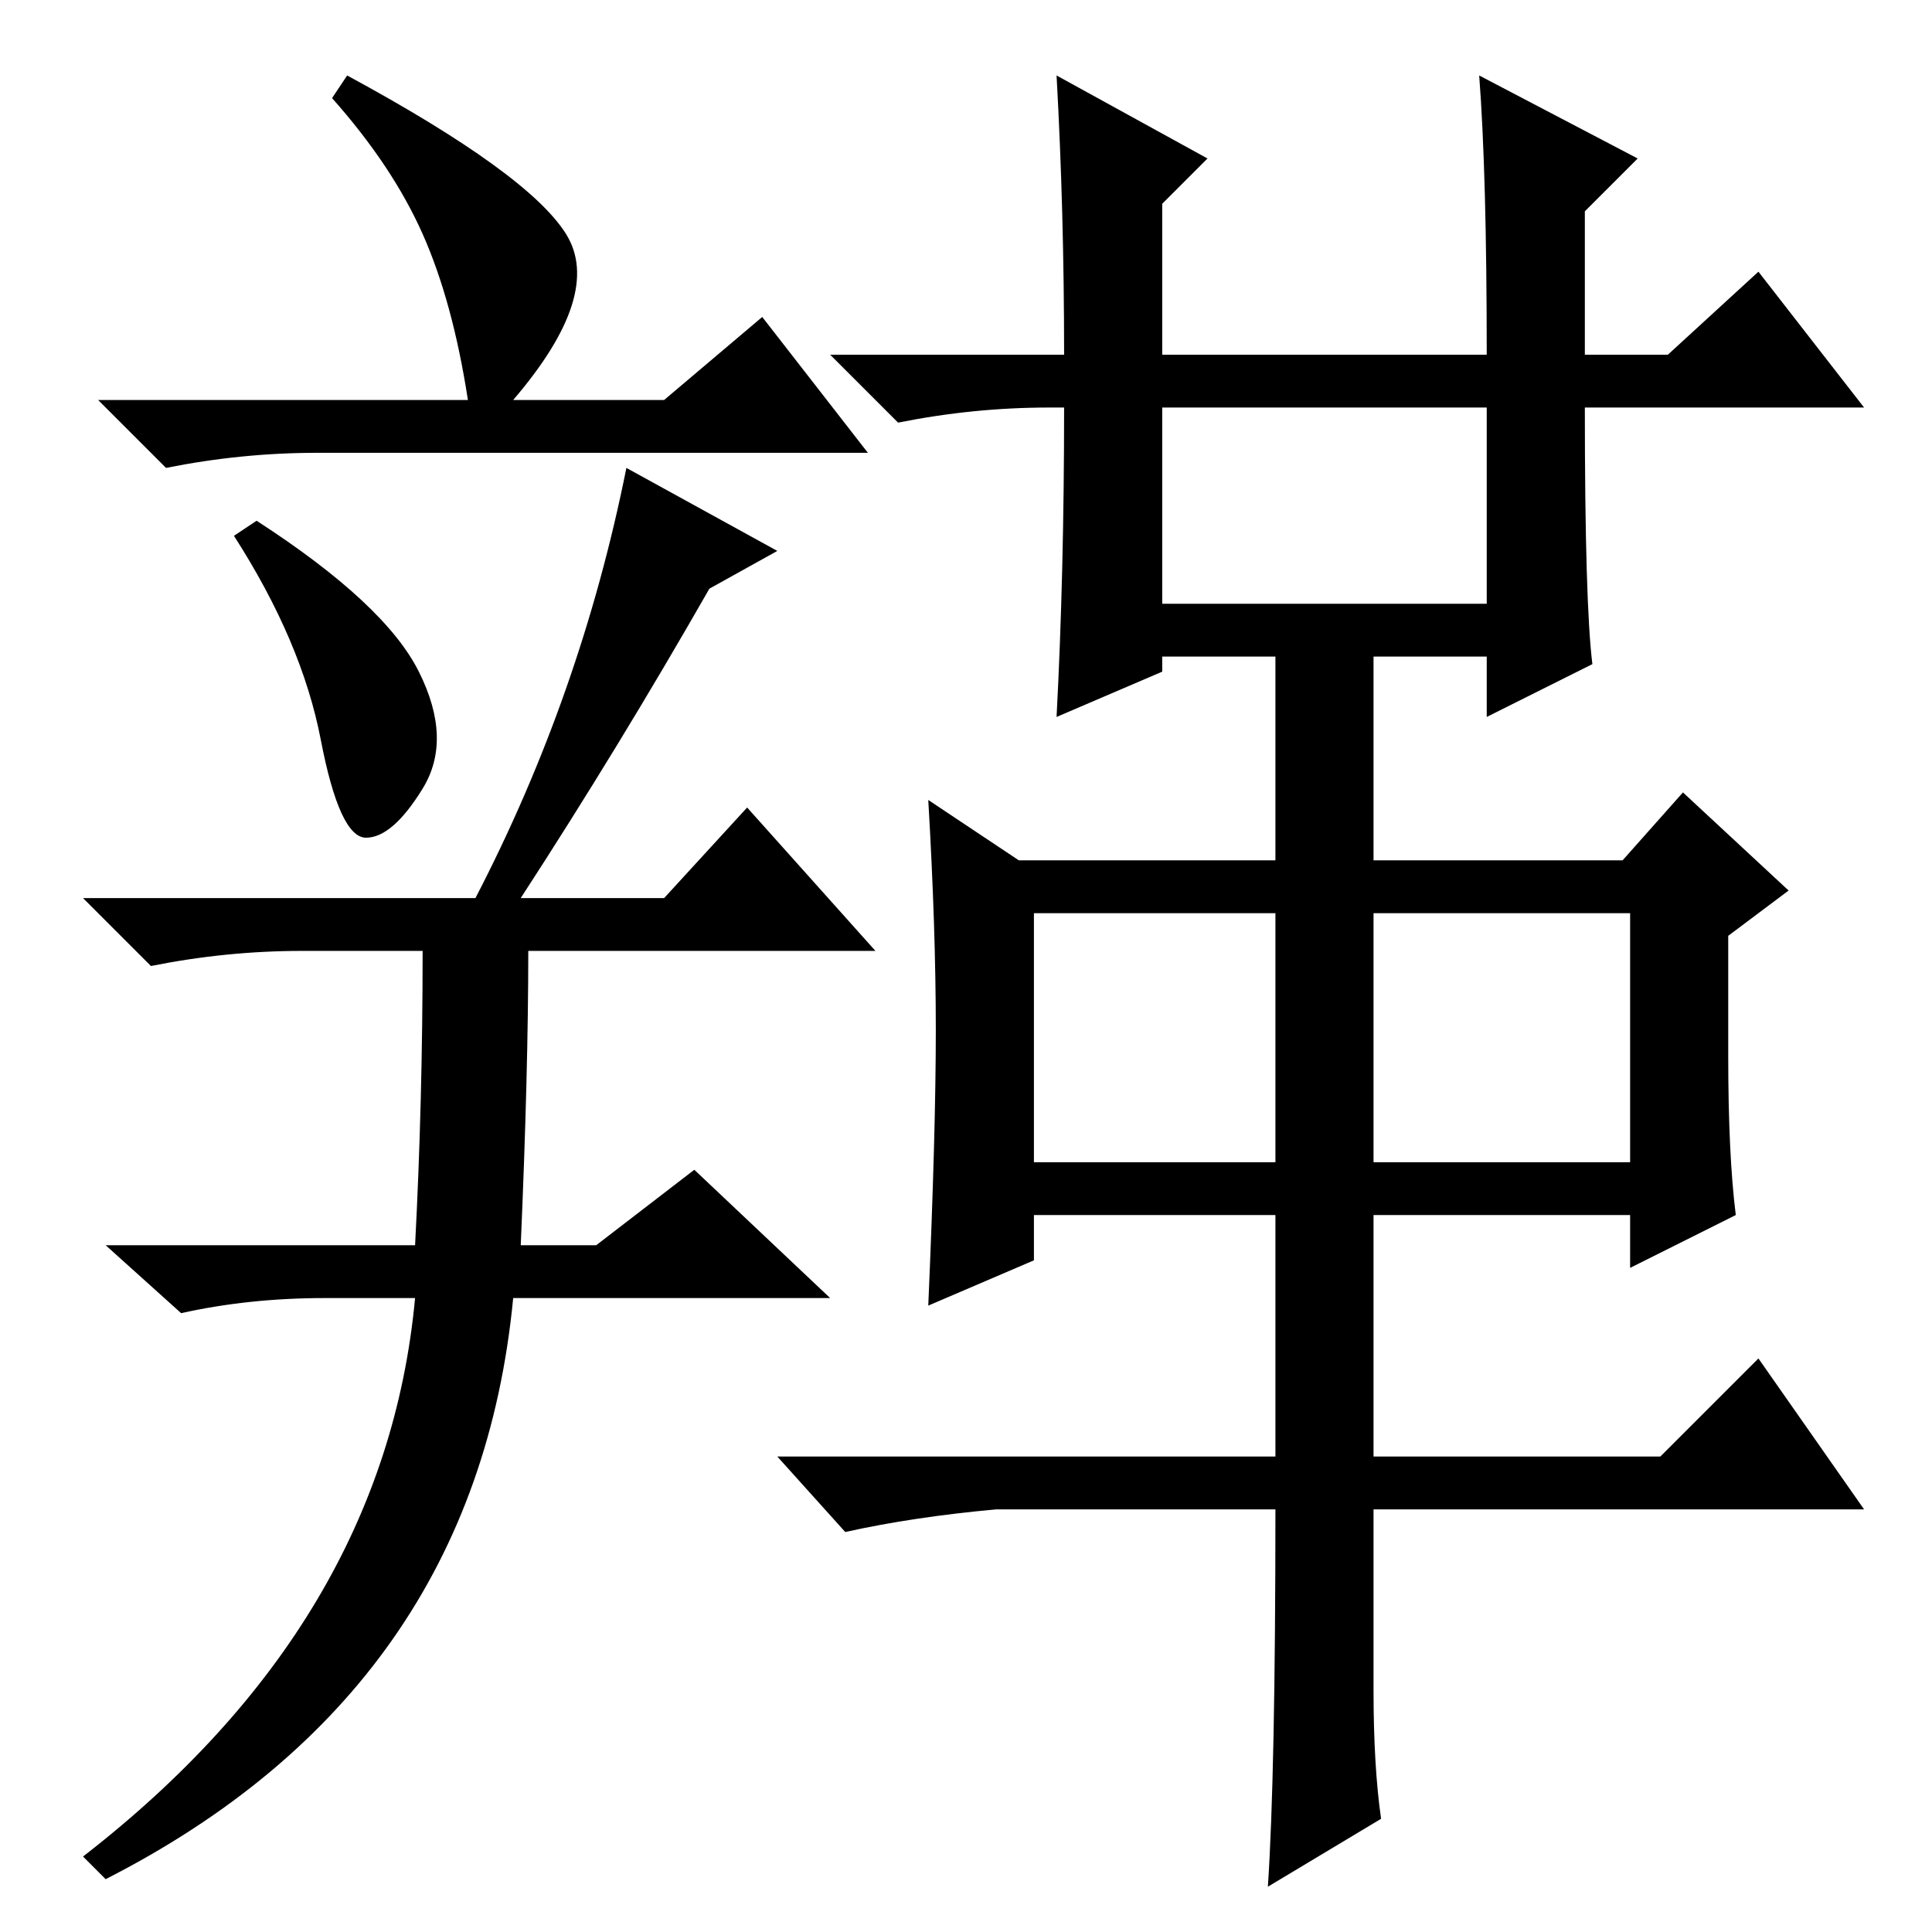 <?xml version="1.0" standalone="no"?>
<!DOCTYPE svg PUBLIC "-//W3C//DTD SVG 1.1//EN" "http://www.w3.org/Graphics/SVG/1.1/DTD/svg11.dtd" >
<svg xmlns="http://www.w3.org/2000/svg" xmlns:xlink="http://www.w3.org/1999/xlink" version="1.1" viewBox="0 -36 256 256">
  <g transform="matrix(1 0 0 -1 0 220)">
   <path fill="currentColor"
d="M154 202v-26h43v26h-43zM137 102h32v33h-32v-33zM182 102h34v33h-34v-33zM183 15l-15 -9q1 15 1 50h-37q-11 -1 -20 -3l-9 10h66v32h-32v-6l-14 -6q1 23 1 36.5t-1 30.5l12 -8h34v27h-15v-2l-14 -6q1 19 1 41h-2q-10 0 -20 -2l-9 9h31q0 19 -1 37l20 -11l-6 -6v-20h43
q0 24 -1 37l21 -11l-7 -7v-19h11l12 11l14 -18h-37q0 -26 1 -34l-14 -7v8h-15v-27h33l8 9l14 -13l-8 -6v-16q0 -13 1 -21l-14 -7v7h-34v-32h38l13 13l14 -20h-65v-24q0 -10 1 -17zM62 203q-2 13 -6 22t-12 18l2 3q24 -13 29 -21t-7 -22h20l13 11l14 -18h-73q-10 0 -20 -2
l-9 9h49zM55.5 167q4.5 -9 0.5 -15.5t-7.5 -6.5t-6 13t-11.5 27l3 2q17 -11 21.5 -20zM63 137q14 27 20 57l20 -11l-9 -5q-12 -21 -25 -41h19l11 12l17 -19h-46q0 -16 -1 -39h10l13 10l18 -17h-42q-5 -52 -54 -77l-3 3q40 31 44 74h-12q-10 0 -19 -2l-10 9h41q1 19 1 39h-16
q-10 0 -20 -2l-9 9h52z" />
  </g>

</svg>
